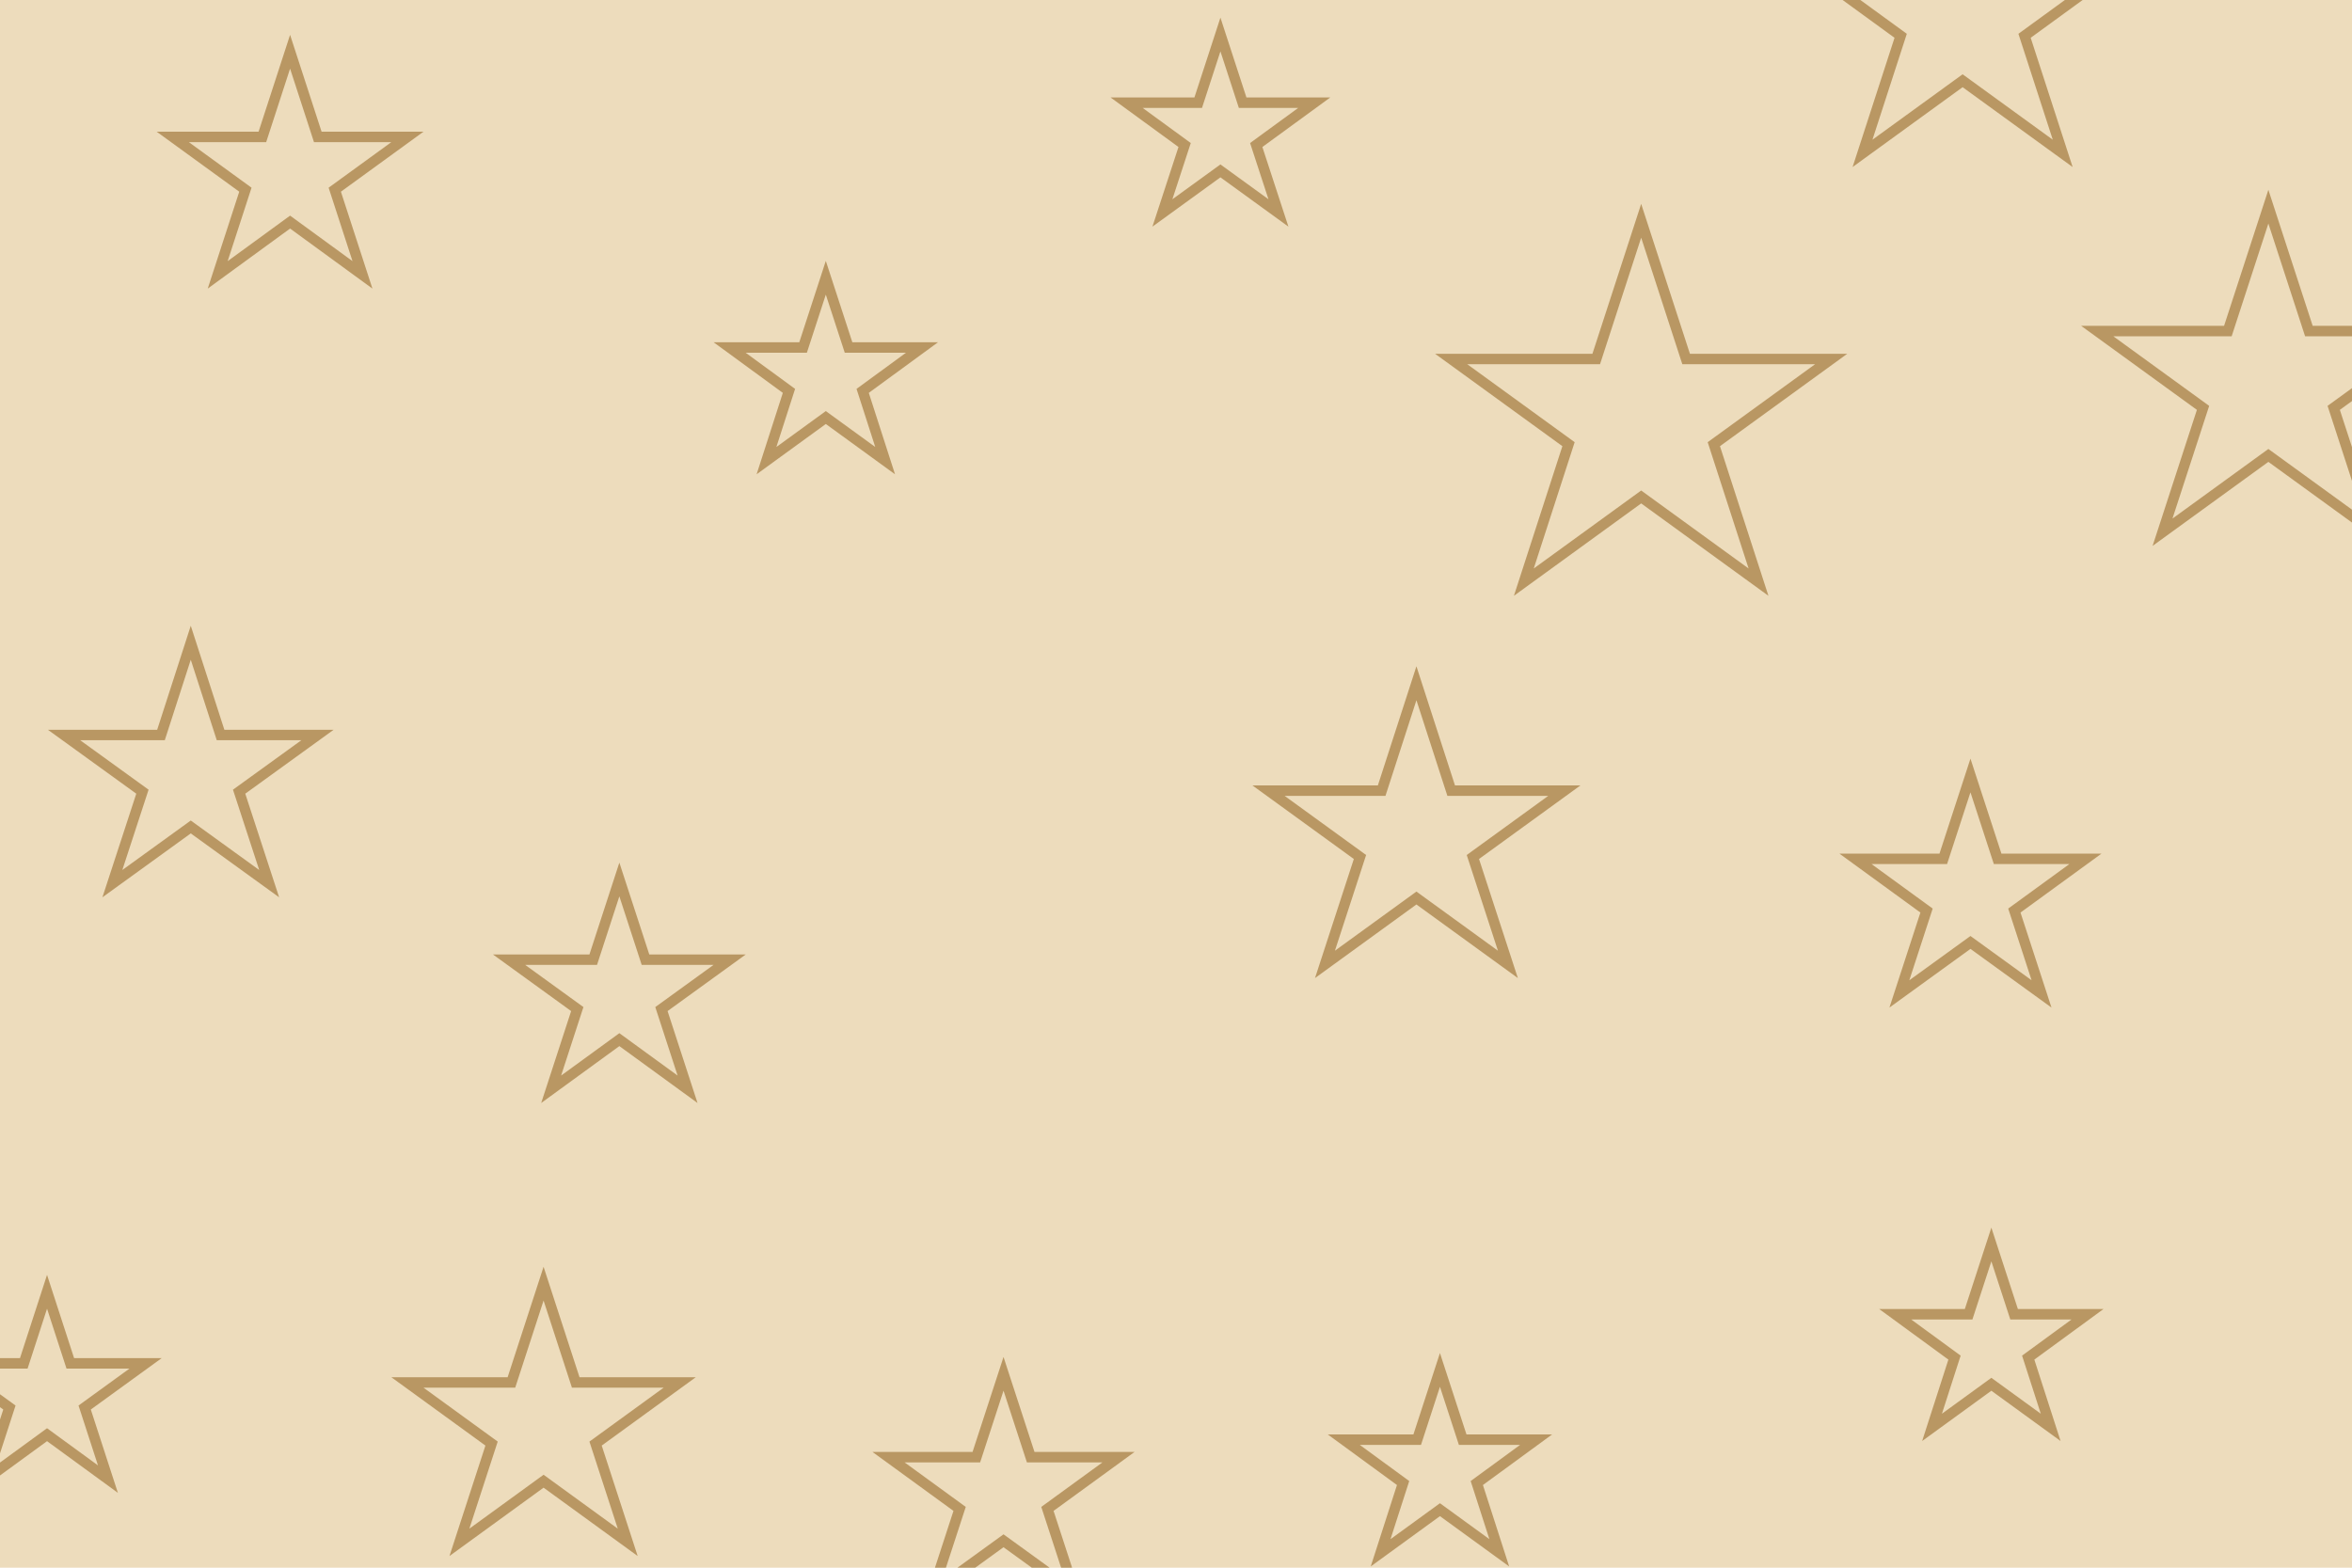 <svg id="visual" viewBox="0 0 900 600" width="900" height="600" xmlns="http://www.w3.org/2000/svg" xmlns:xlink="http://www.w3.org/1999/xlink" version="1.1"><rect x="0" y="0" width="900" height="600" fill="#eddcbc"></rect><g fill="none" stroke="#b99763" stroke-width="4"><path d="M0 -76.5L17.2 -23.6L72.7 -23.6L27.8 9L44.9 61.8L0 29.2L-44.9 61.8L-27.8 9L-72.7 -23.6L-17.2 -23.6Z" transform="translate(628 161)"></path><path d="M0 -38.7L8.7 -12L36.8 -12L14.1 4.6L22.7 31.3L0 14.8L-22.7 31.3L-14.1 4.6L-36.8 -12L-8.7 -12Z" transform="translate(551 563)"></path><path d="M0 -46.2L10.4 -14.3L44 -14.3L16.8 5.5L27.2 37.4L0 17.7L-27.2 37.4L-16.8 5.5L-44 -14.3L-10.4 -14.3Z" transform="translate(754 343)"></path><path d="M0 -44.4L10 -13.7L42.2 -13.7L16.1 5.2L26.1 35.9L0 16.9L-26.1 35.9L-16.1 5.2L-42.2 -13.7L-10 -13.7Z" transform="translate(237 381)"></path><path d="M0 -46.2L10.4 -14.3L44 -14.3L16.8 5.5L27.2 37.4L0 17.7L-27.2 37.4L-16.8 5.5L-44 -14.3L-10.4 -14.3Z" transform="translate(384 572)"></path><path d="M0 -68.9L15.5 -21.3L65.5 -21.3L25 8.1L40.5 55.7L0 26.3L-40.5 55.7L-25 8.1L-65.5 -21.3L-15.5 -21.3Z" transform="translate(868 148)"></path><path d="M0 -38.7L8.7 -12L36.8 -12L14.1 4.6L22.7 31.3L0 14.8L-22.7 31.3L-14.1 4.6L-36.8 -12L-8.7 -12Z" transform="translate(762 515)"></path><path d="M0 -38.7L8.7 -12L36.8 -12L14.1 4.6L22.7 31.3L0 14.8L-22.7 31.3L-14.1 4.6L-36.8 -12L-8.7 -12Z" transform="translate(316 145)"></path><path d="M0 -59.5L13.3 -18.4L56.6 -18.4L21.6 7L35 48.1L0 22.7L-35 48.1L-21.6 7L-56.6 -18.4L-13.3 -18.4Z" transform="translate(542 321)"></path><path d="M0 -51L11.4 -15.7L48.5 -15.7L18.5 6L30 41.2L0 19.5L-30 41.2L-18.5 6L-48.5 -15.7L-11.4 -15.7Z" transform="translate(73 297)"></path><path d="M0 -39.6L8.9 -12.2L37.7 -12.2L14.4 4.7L23.3 32.1L0 15.1L-23.3 32.1L-14.4 4.7L-37.7 -12.2L-8.9 -12.2Z" transform="translate(18 534)"></path><path d="M0 -47.2L10.6 -14.6L44.9 -14.6L17.1 5.6L27.7 38.2L0 18L-27.7 38.2L-17.1 5.6L-44.9 -14.6L-10.6 -14.6Z" transform="translate(111 67)"></path><path d="M0 -65.1L14.6 -20.1L61.9 -20.1L23.7 7.7L38.3 52.7L0 24.9L-38.3 52.7L-23.7 7.7L-61.9 -20.1L-14.6 -20.1Z" transform="translate(751 6)"></path><path d="M0 -37.8L8.5 -11.7L35.9 -11.7L13.7 4.5L22.2 30.5L0 14.4L-22.2 30.5L-13.7 4.5L-35.9 -11.7L-8.5 -11.7Z" transform="translate(467 51)"></path><path d="M0 -54.7L12.3 -16.9L52.1 -16.9L19.9 6.5L32.2 44.3L0 20.9L-32.2 44.3L-19.9 6.5L-52.1 -16.9L-12.3 -16.9Z" transform="translate(208 546)"></path></g></svg>